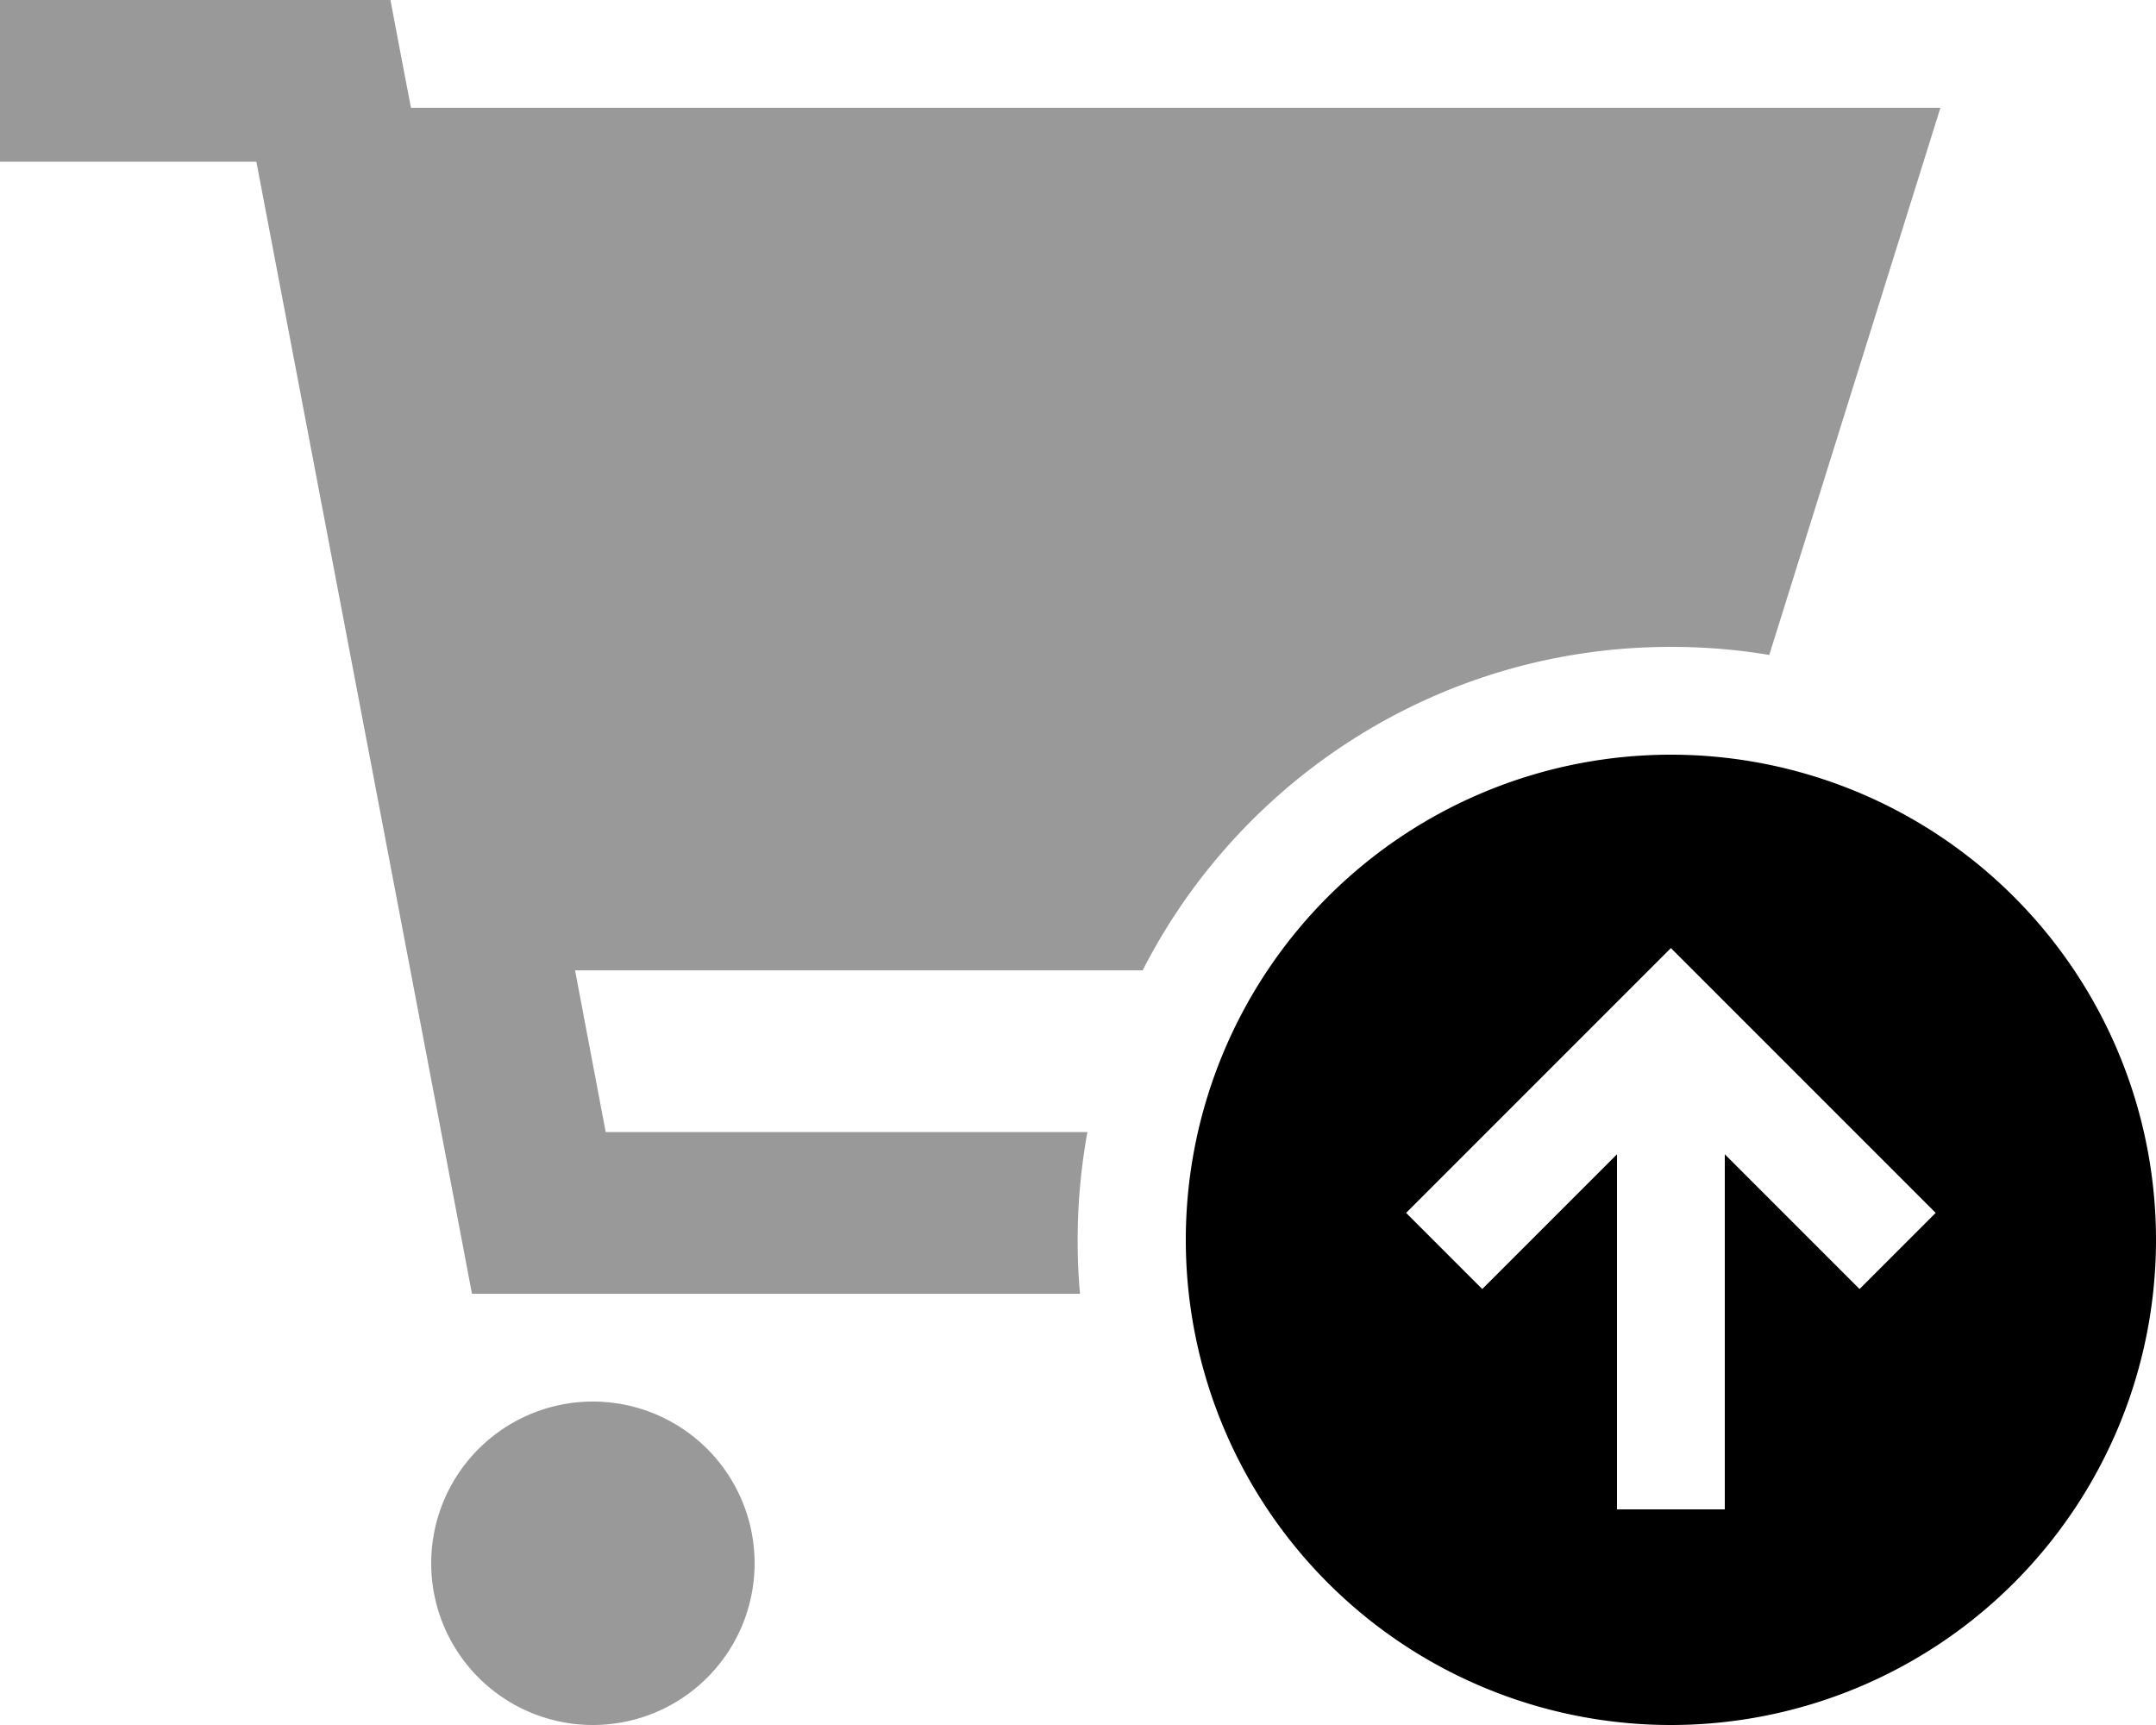 <svg fill="currentColor" xmlns="http://www.w3.org/2000/svg" viewBox="0 0 640 512"><!--! Font Awesome Pro 6.7.2 by @fontawesome - https://fontawesome.com License - https://fontawesome.com/license (Commercial License) Copyright 2024 Fonticons, Inc. --><defs><style>.fa-secondary{opacity:.4}</style></defs><path class="fa-secondary" d="M0 0L24 0 96 0l19.9 0 3.7 19.5L122 32l454 0L525.2 194.4c-9.5-1.6-19.3-2.4-29.2-2.4c-68.4 0-127.7 39-156.8 96l-168.5 0 9.1 48 143 0c-1.9 10.4-2.9 21.1-2.9 32c0 5.4 .2 10.7 .7 16L160 384l-19.9 0-3.7-19.5L76.1 48 24 48 0 48 0 0zM224 464a48 48 0 1 1 -96 0 48 48 0 1 1 96 0z"/><path class="fa-primary" d="M640 368a144 144 0 1 0 -288 0 144 144 0 1 0 288 0zM428.7 348.7l56-56L496 281.4l11.3 11.3 56 56L574.6 360 552 382.6l-11.3-11.3L512 342.6l0 89.4 0 16-32 0 0-16 0-89.4-28.7 28.7L440 382.6 417.4 360l11.3-11.3z"/></svg>